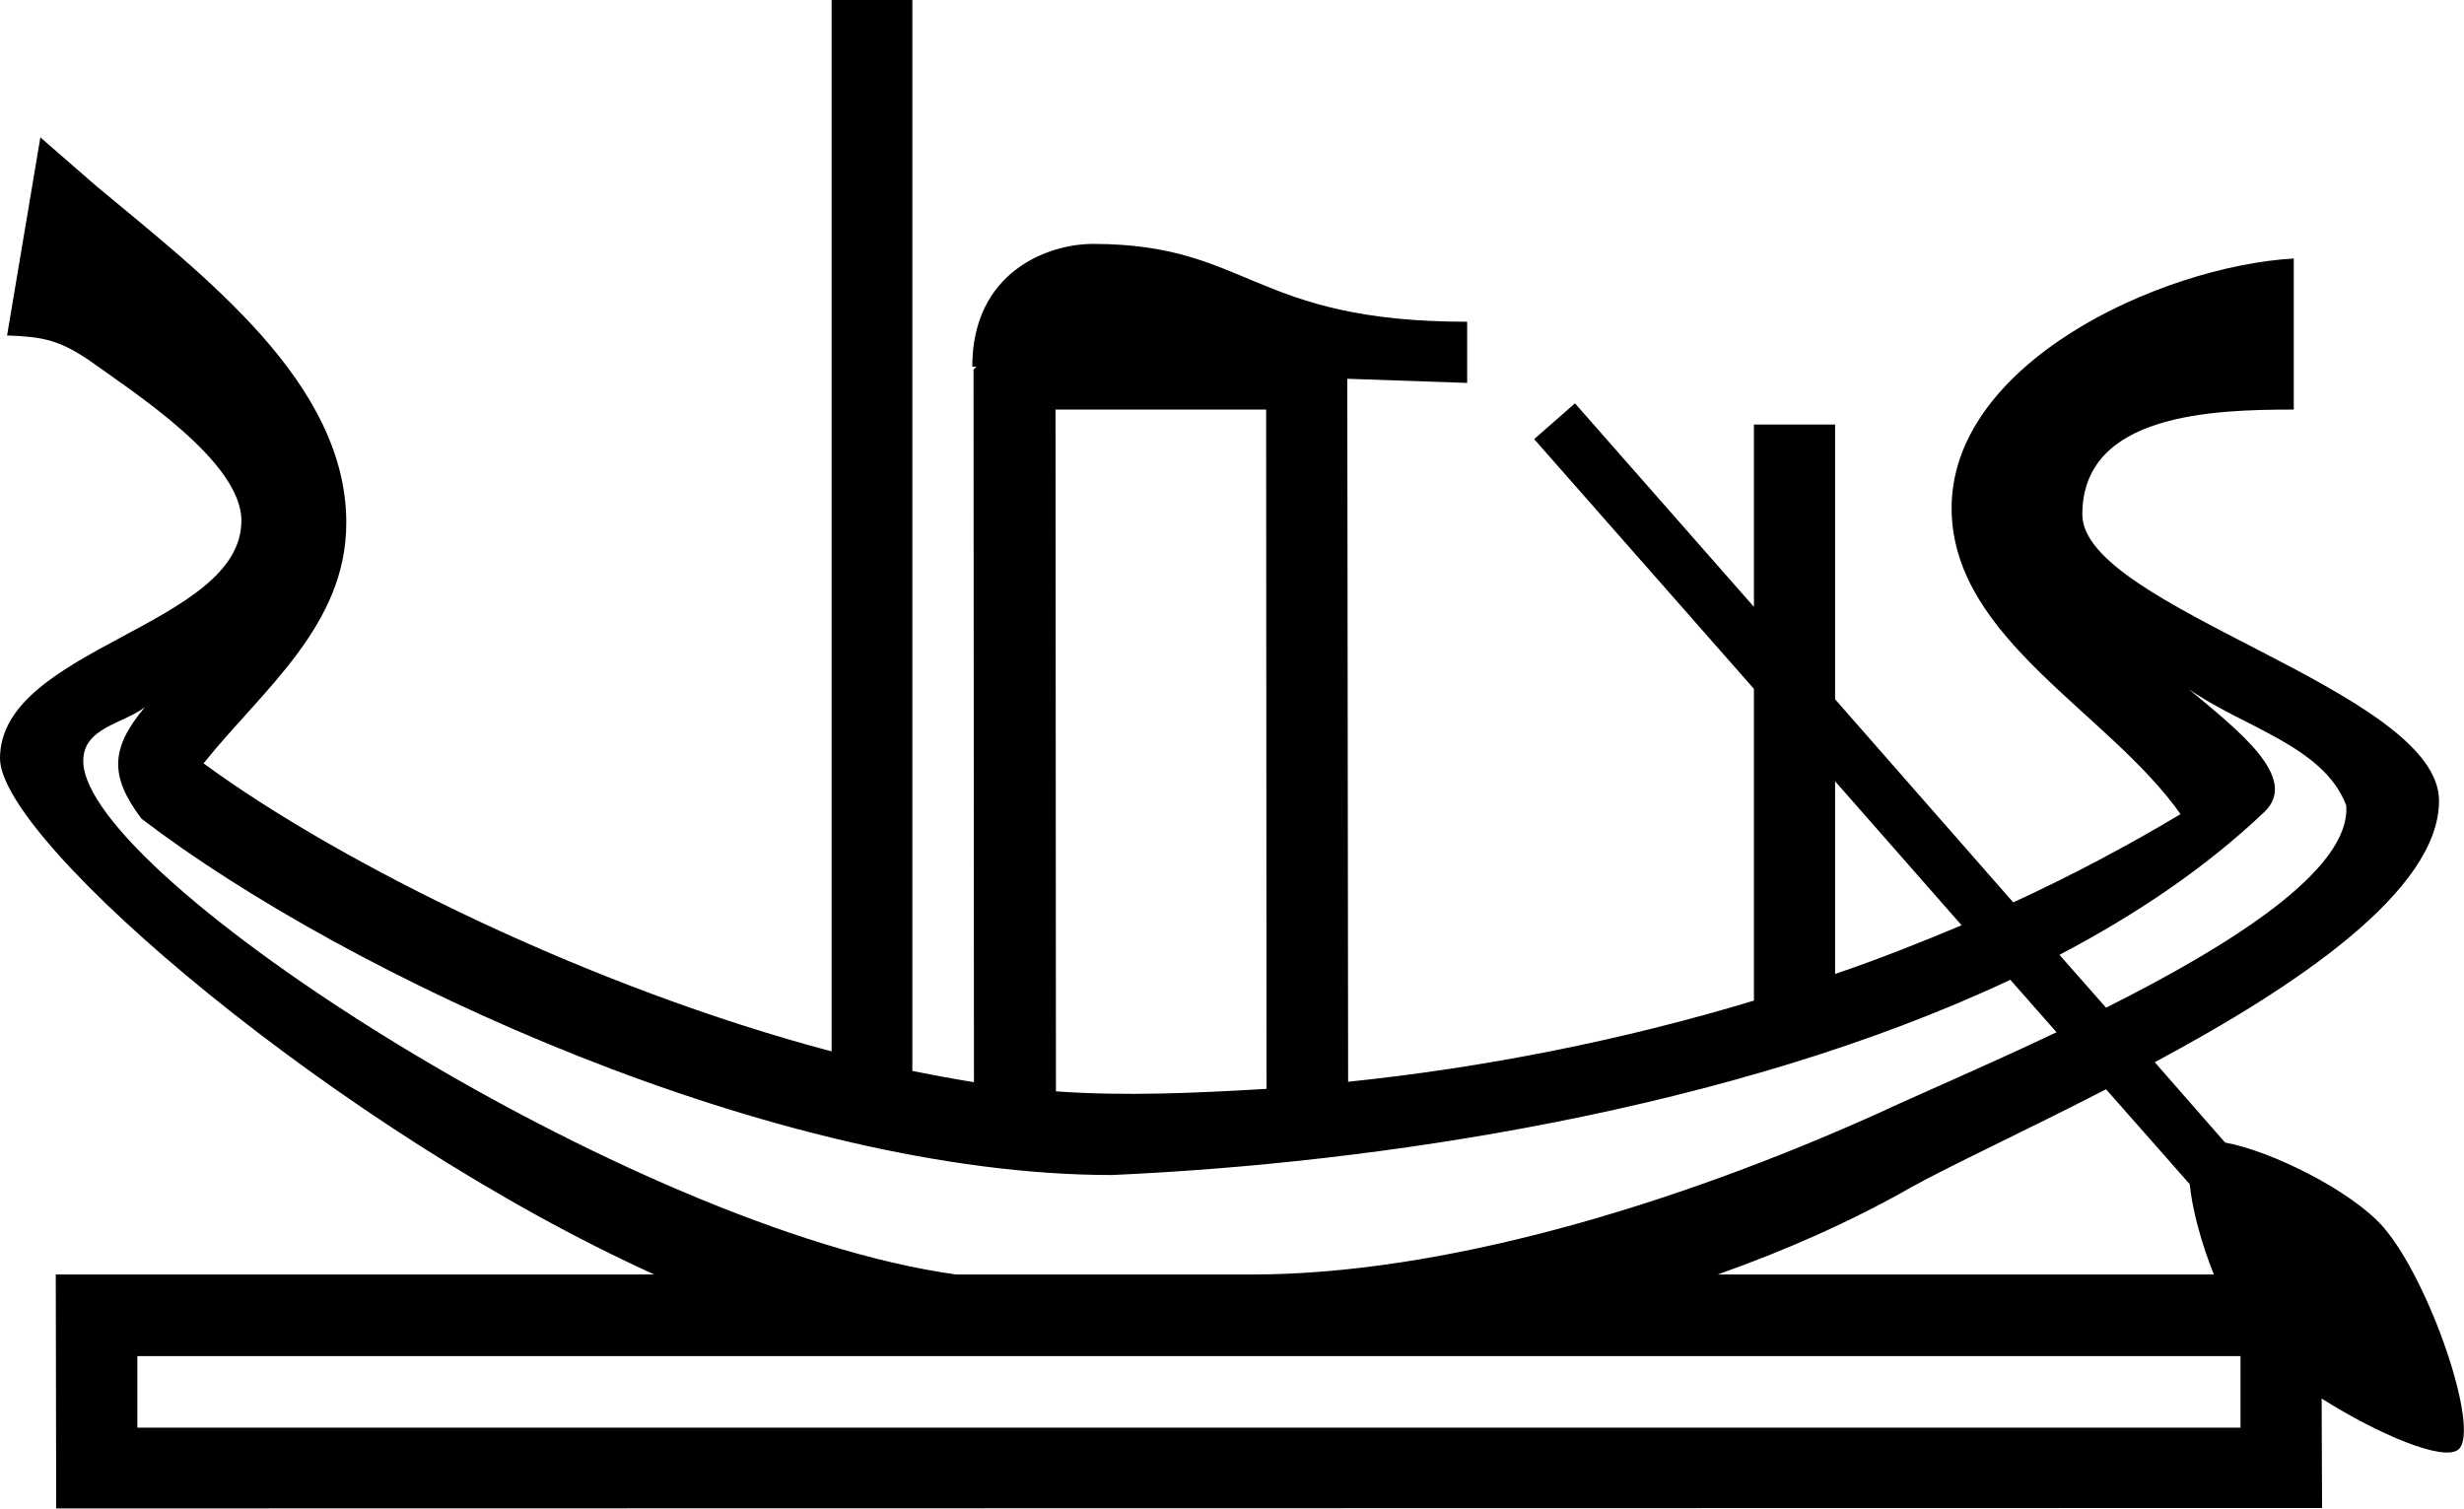<svg xmlns="http://www.w3.org/2000/svg" viewBox="0 0 592 362.5"><path d="M199.8 0v252.6c-57.8-15.3-117.9-45-150.9-69.2 14.3-17.8 34.3-33.1 34.3-57.8 0-33.7-34.3-59.4-60.3-81.1L9.7 33l-8 47.6c8.6.3 12.4 1.1 19.5 5.8C32 94.2 58 110.8 58 125.1c0 25.3-58 30.5-58 57.1 0 20.1 81.6 89.7 157.2 124H13.4l.1 56.2 544.4-.1-.1-26.3c13.6 8.6 29.4 15.3 32.9 12.2 5.3-4.6-6.9-40.5-18.1-53.4-7.6-8.7-26.9-18.3-38-20.3l-16.9-19.3c34-18.2 68.3-41.2 68.3-62.8 0-26.5-85.7-46.4-85.7-68.8 0-24.2 31.2-25.2 50.8-25.2V62.1c-32.1 1.9-83 25.3-82.2 60.8.7 30.8 37.8 48.3 55 72.7-12.9 7.7-26.3 14.8-40.2 21.2L440.9 168v-66h-19.5v43.8l-43-48.9-9.8 8.6 52.8 60v74.9c-31.8 9.6-64.8 16.1-97.5 19.5L323.7 91l28.8 1V77.3c-51.8 0-52.3-18.7-89.9-18.7-10.7 0-29 6.6-29 29.5h1l-.7.7.1 171.2c-4.9-.8-9.8-1.7-14.8-2.7V0h-19.4zm104.4 98.4l.1 163.2c-16.8 1-33.8 1.8-50.6.6l-.1-163.8h50.6zm221.6 67.1c13 9.2 32.5 13.7 37.9 28 1.2 15.5-28 33.7-57.7 48.6l-11.2-12.7c18.5-9.7 35.2-21 49.1-34.2 9-8.3-6.7-20.1-18.1-29.7zm-491 4.4c-8.3 9.9-8.5 16.6-.8 26.8 49.6 37.9 152.4 85.6 233.1 85.6 63.4-2.8 149.1-15.5 215.9-46.9l11.1 12.6c-17.9 8.5-34.4 15.5-42.9 19.5-49.6 22.3-104.9 38.7-150.4 38.7h-71.1C151.6 295.4 20 210.7 20 182.8c0-8 9.6-8.9 14.8-12.9zm406.1 17.8l30.4 34.6c-10 4.2-20.1 8.2-30.4 11.7v-46.3zm65.1 74l20.1 22.8c.6 6.1 2.8 14.2 5.8 21.7H412.7c16.1-5.7 31.8-12.6 46.4-20.9 9.3-5.2 27.3-13.5 46.9-23.6zm32.3 64.1V343H33v-17.2h505.3z"/></svg>